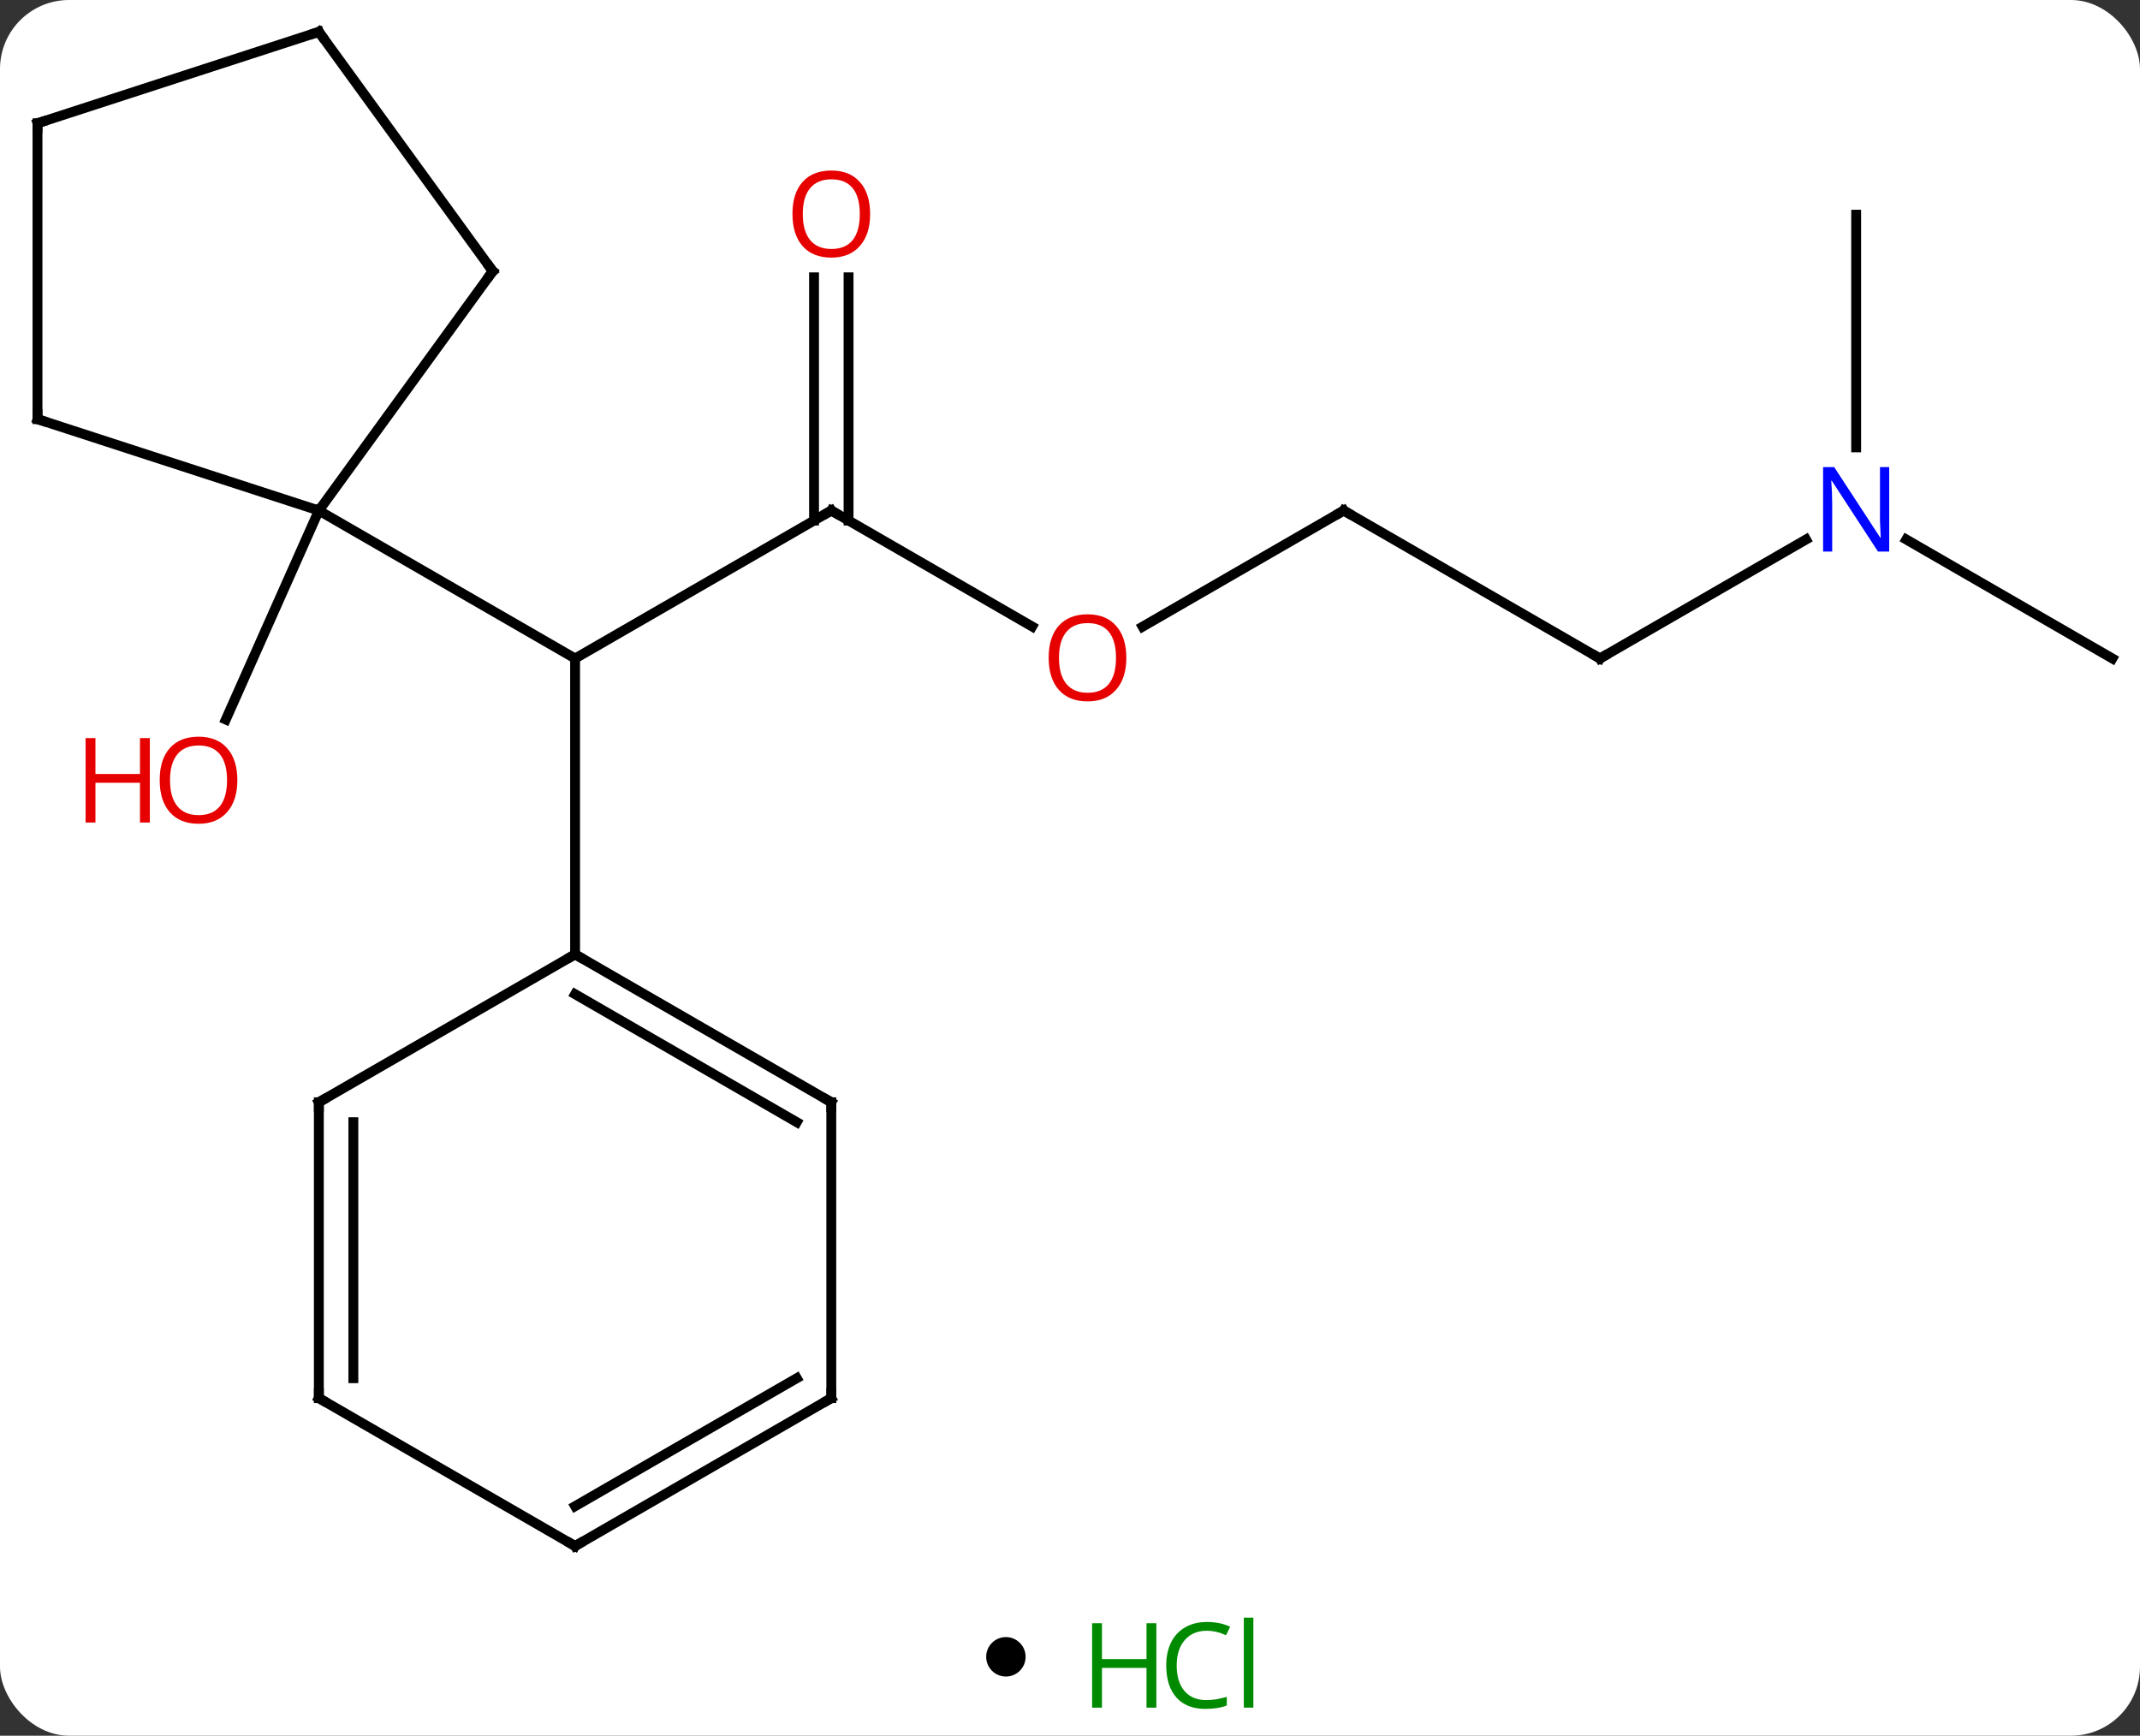 <svg width="217" viewBox="0 0 217 176" style="fill-opacity:1; color-rendering:auto; color-interpolation:auto; text-rendering:auto; stroke:black; stroke-linecap:square; stroke-miterlimit:10; shape-rendering:auto; stroke-opacity:1; fill:black; stroke-dasharray:none; font-weight:normal; stroke-width:1; font-family:'Open Sans'; font-style:normal; stroke-linejoin:miter; font-size:12; stroke-dashoffset:0; image-rendering:auto;" height="176" class="cas-substance-image" xmlns:xlink="http://www.w3.org/1999/xlink" xmlns="http://www.w3.org/2000/svg"><rect x="0" y="0" width="217" height="176" fill="#333333" stroke="none"/><svg class="cas-substance-single-component"><rect y="0" x="0" width="217" stroke="none" ry="7" rx="7" height="176" fill="white" class="cas-substance-group"/><svg y="0" x="0" width="217" viewBox="0 0 217 161" style="fill:black;" height="161" class="cas-substance-single-component-image"><svg><g><g transform="translate(109,80)" style="text-rendering:geometricPrecision; color-rendering:optimizeQuality; color-interpolation:linearRGB; stroke-linecap:butt; image-rendering:optimizeQuality;"><line y2="-28.23" y1="-13.23" x2="-24.705" x1="-50.685" style="fill:none;"/><line y2="-28.23" y1="-13.23" x2="-76.668" x1="-50.685" style="fill:none;"/><line y2="16.77" y1="-13.23" x2="-50.685" x1="-50.685" style="fill:none;"/><line y2="-16.471" y1="-28.23" x2="-4.339" x1="-24.705" style="fill:none;"/><line y2="-51.878" y1="-27.22" x2="-22.955" x1="-22.955" style="fill:none;"/><line y2="-51.878" y1="-27.22" x2="-26.455" x1="-26.455" style="fill:none;"/><line y2="-28.23" y1="-16.456" x2="27.255" x1="6.862" style="fill:none;"/><line y2="-13.23" y1="-28.23" x2="53.238" x1="27.255" style="fill:none;"/><line y2="-25.295" y1="-13.23" x2="74.134" x1="53.238" style="fill:none;"/><line y2="-13.23" y1="-25.295" x2="105.198" x1="84.302" style="fill:none;"/><line y2="-58.23" y1="-34.636" x2="79.218" x1="79.218" style="fill:none;"/><line y2="-28.23" y1="-7.037" x2="-76.668" x1="-86.102" style="fill:none;"/><line y2="-52.5" y1="-28.23" x2="-59.034" x1="-76.668" style="fill:none;"/><line y2="-37.5" y1="-28.23" x2="-105.198" x1="-76.668" style="fill:none;"/><line y2="-76.77" y1="-52.5" x2="-76.668" x1="-59.034" style="fill:none;"/><line y2="-67.5" y1="-37.5" x2="-105.198" x1="-105.198" style="fill:none;"/><line y2="-67.5" y1="-76.77" x2="-105.198" x1="-76.668" style="fill:none;"/><line y2="31.77" y1="16.77" x2="-24.705" x1="-50.685" style="fill:none;"/><line y2="33.791" y1="20.811" x2="-28.205" x1="-50.685" style="fill:none;"/><line y2="31.77" y1="16.77" x2="-76.668" x1="-50.685" style="fill:none;"/><line y2="61.77" y1="31.77" x2="-24.705" x1="-24.705" style="fill:none;"/><line y2="61.77" y1="31.77" x2="-76.668" x1="-76.668" style="fill:none;"/><line y2="59.749" y1="33.791" x2="-73.168" x1="-73.168" style="fill:none;"/><line y2="76.77" y1="61.77" x2="-50.685" x1="-24.705" style="fill:none;"/><line y2="72.729" y1="59.749" x2="-50.685" x1="-28.205" style="fill:none;"/><line y2="76.77" y1="61.77" x2="-50.685" x1="-76.668" style="fill:none;"/><path style="fill:none; stroke-miterlimit:5;" d="M-25.138 -27.98 L-24.705 -28.23 L-24.272 -27.98"/></g><g transform="translate(109,80)" style="stroke-linecap:butt; fill:rgb(230,0,0); text-rendering:geometricPrecision; color-rendering:optimizeQuality; image-rendering:optimizeQuality; font-family:'Open Sans'; stroke:rgb(230,0,0); color-interpolation:linearRGB; stroke-miterlimit:5;"><path style="stroke:none;" d="M5.213 -13.3 Q5.213 -11.238 4.173 -10.058 Q3.134 -8.878 1.291 -8.878 Q-0.6 -8.878 -1.631 -10.043 Q-2.663 -11.207 -2.663 -13.316 Q-2.663 -15.41 -1.631 -16.558 Q-0.6 -17.707 1.291 -17.707 Q3.15 -17.707 4.181 -16.535 Q5.213 -15.363 5.213 -13.3 ZM-1.616 -13.3 Q-1.616 -11.566 -0.873 -10.66 Q-0.131 -9.753 1.291 -9.753 Q2.712 -9.753 3.439 -10.652 Q4.166 -11.55 4.166 -13.3 Q4.166 -15.035 3.439 -15.925 Q2.712 -16.816 1.291 -16.816 Q-0.131 -16.816 -0.873 -15.918 Q-1.616 -15.019 -1.616 -13.3 Z"/><path style="stroke:none;" d="M-20.767 -58.3 Q-20.767 -56.238 -21.807 -55.058 Q-22.846 -53.878 -24.689 -53.878 Q-26.58 -53.878 -27.611 -55.042 Q-28.642 -56.207 -28.642 -58.316 Q-28.642 -60.41 -27.611 -61.558 Q-26.58 -62.707 -24.689 -62.707 Q-22.83 -62.707 -21.799 -61.535 Q-20.767 -60.363 -20.767 -58.3 ZM-27.596 -58.3 Q-27.596 -56.566 -26.853 -55.66 Q-26.111 -54.753 -24.689 -54.753 Q-23.267 -54.753 -22.541 -55.652 Q-21.814 -56.55 -21.814 -58.3 Q-21.814 -60.035 -22.541 -60.925 Q-23.267 -61.816 -24.689 -61.816 Q-26.111 -61.816 -26.853 -60.917 Q-27.596 -60.019 -27.596 -58.3 Z"/><path style="fill:none; stroke:black;" d="M26.822 -27.98 L27.255 -28.23 L27.688 -27.98"/><path style="fill:none; stroke:black;" d="M52.805 -13.48 L53.238 -13.23 L53.671 -13.48"/><path style="fill:rgb(0,5,255); stroke:none;" d="M82.57 -24.074 L81.429 -24.074 L76.741 -31.261 L76.695 -31.261 Q76.788 -29.996 76.788 -28.949 L76.788 -24.074 L75.866 -24.074 L75.866 -32.636 L76.991 -32.636 L81.663 -25.48 L81.71 -25.48 Q81.71 -25.636 81.663 -26.496 Q81.616 -27.355 81.632 -27.73 L81.632 -32.636 L82.57 -32.636 L82.57 -24.074 Z"/><path style="stroke:none;" d="M-84.931 -0.892 Q-84.931 1.17 -85.971 2.35 Q-87.01 3.53 -88.853 3.53 Q-90.744 3.53 -91.775 2.365 Q-92.806 1.201 -92.806 -0.908 Q-92.806 -3.002 -91.775 -4.15 Q-90.744 -5.299 -88.853 -5.299 Q-86.994 -5.299 -85.963 -4.127 Q-84.931 -2.955 -84.931 -0.892 ZM-91.76 -0.892 Q-91.76 0.842 -91.017 1.748 Q-90.275 2.655 -88.853 2.655 Q-87.431 2.655 -86.705 1.756 Q-85.978 0.858 -85.978 -0.892 Q-85.978 -2.627 -86.705 -3.517 Q-87.431 -4.408 -88.853 -4.408 Q-90.275 -4.408 -91.017 -3.51 Q-91.76 -2.611 -91.76 -0.892 Z"/><path style="stroke:none;" d="M-93.806 3.405 L-94.806 3.405 L-94.806 -0.627 L-99.322 -0.627 L-99.322 3.405 L-100.322 3.405 L-100.322 -5.158 L-99.322 -5.158 L-99.322 -1.517 L-94.806 -1.517 L-94.806 -5.158 L-93.806 -5.158 L-93.806 3.405 Z"/><path style="fill:none; stroke:black;" d="M-59.328 -52.096 L-59.034 -52.5 L-59.328 -52.904"/><path style="fill:none; stroke:black;" d="M-104.722 -37.346 L-105.198 -37.5 L-105.198 -38"/><path style="fill:none; stroke:black;" d="M-76.374 -76.365 L-76.668 -76.77 L-77.144 -76.615"/><path style="fill:none; stroke:black;" d="M-105.198 -67 L-105.198 -67.5 L-104.722 -67.654"/><path style="fill:none; stroke:black;" d="M-50.252 17.02 L-50.685 16.77 L-51.118 17.02"/><path style="fill:none; stroke:black;" d="M-25.138 31.52 L-24.705 31.77 L-24.705 32.27"/><path style="fill:none; stroke:black;" d="M-76.235 31.52 L-76.668 31.77 L-76.668 32.27"/><path style="fill:none; stroke:black;" d="M-24.705 61.27 L-24.705 61.77 L-25.138 62.02"/><path style="fill:none; stroke:black;" d="M-76.668 61.27 L-76.668 61.77 L-76.235 62.02"/><path style="fill:none; stroke:black;" d="M-50.252 76.52 L-50.685 76.77 L-51.118 76.52"/></g></g></svg></svg><svg y="161" x="100" class="cas-substance-saf"><svg y="5" x="0" width="4" style="fill:black;" height="4" class="cas-substance-saf-dot"><circle stroke="none" r="2" fill="black" cy="2" cx="2"/></svg><svg y="0" x="8" width="22" style="fill:black;" height="15" class="cas-substance-saf-image"><svg><g><g transform="translate(6,8)" style="fill:rgb(0,138,0); text-rendering:geometricPrecision; color-rendering:optimizeQuality; image-rendering:optimizeQuality; font-family:'Open Sans'; stroke:rgb(0,138,0); color-interpolation:linearRGB;"><path style="stroke:none;" d="M3.258 4.156 L2.258 4.156 L2.258 0.125 L-2.258 0.125 L-2.258 4.156 L-3.258 4.156 L-3.258 -4.406 L-2.258 -4.406 L-2.258 -0.766 L2.258 -0.766 L2.258 -4.406 L3.258 -4.406 L3.258 4.156 Z"/><path style="stroke:none;" d="M8.367 -3.641 Q6.961 -3.641 6.141 -2.703 Q5.32 -1.766 5.32 -0.125 Q5.32 1.547 6.109 2.469 Q6.898 3.391 8.352 3.391 Q9.258 3.391 10.398 3.062 L10.398 3.938 Q9.508 4.281 8.211 4.281 Q6.32 4.281 5.289 3.125 Q4.258 1.969 4.258 -0.141 Q4.258 -1.469 4.75 -2.461 Q5.242 -3.453 6.18 -3.992 Q7.117 -4.531 8.383 -4.531 Q9.727 -4.531 10.742 -4.047 L10.32 -3.188 Q9.336 -3.641 8.367 -3.641 ZM13.094 4.156 L12.125 4.156 L12.125 -4.969 L13.094 -4.969 L13.094 4.156 Z"/></g></g></svg></svg></svg></svg></svg>